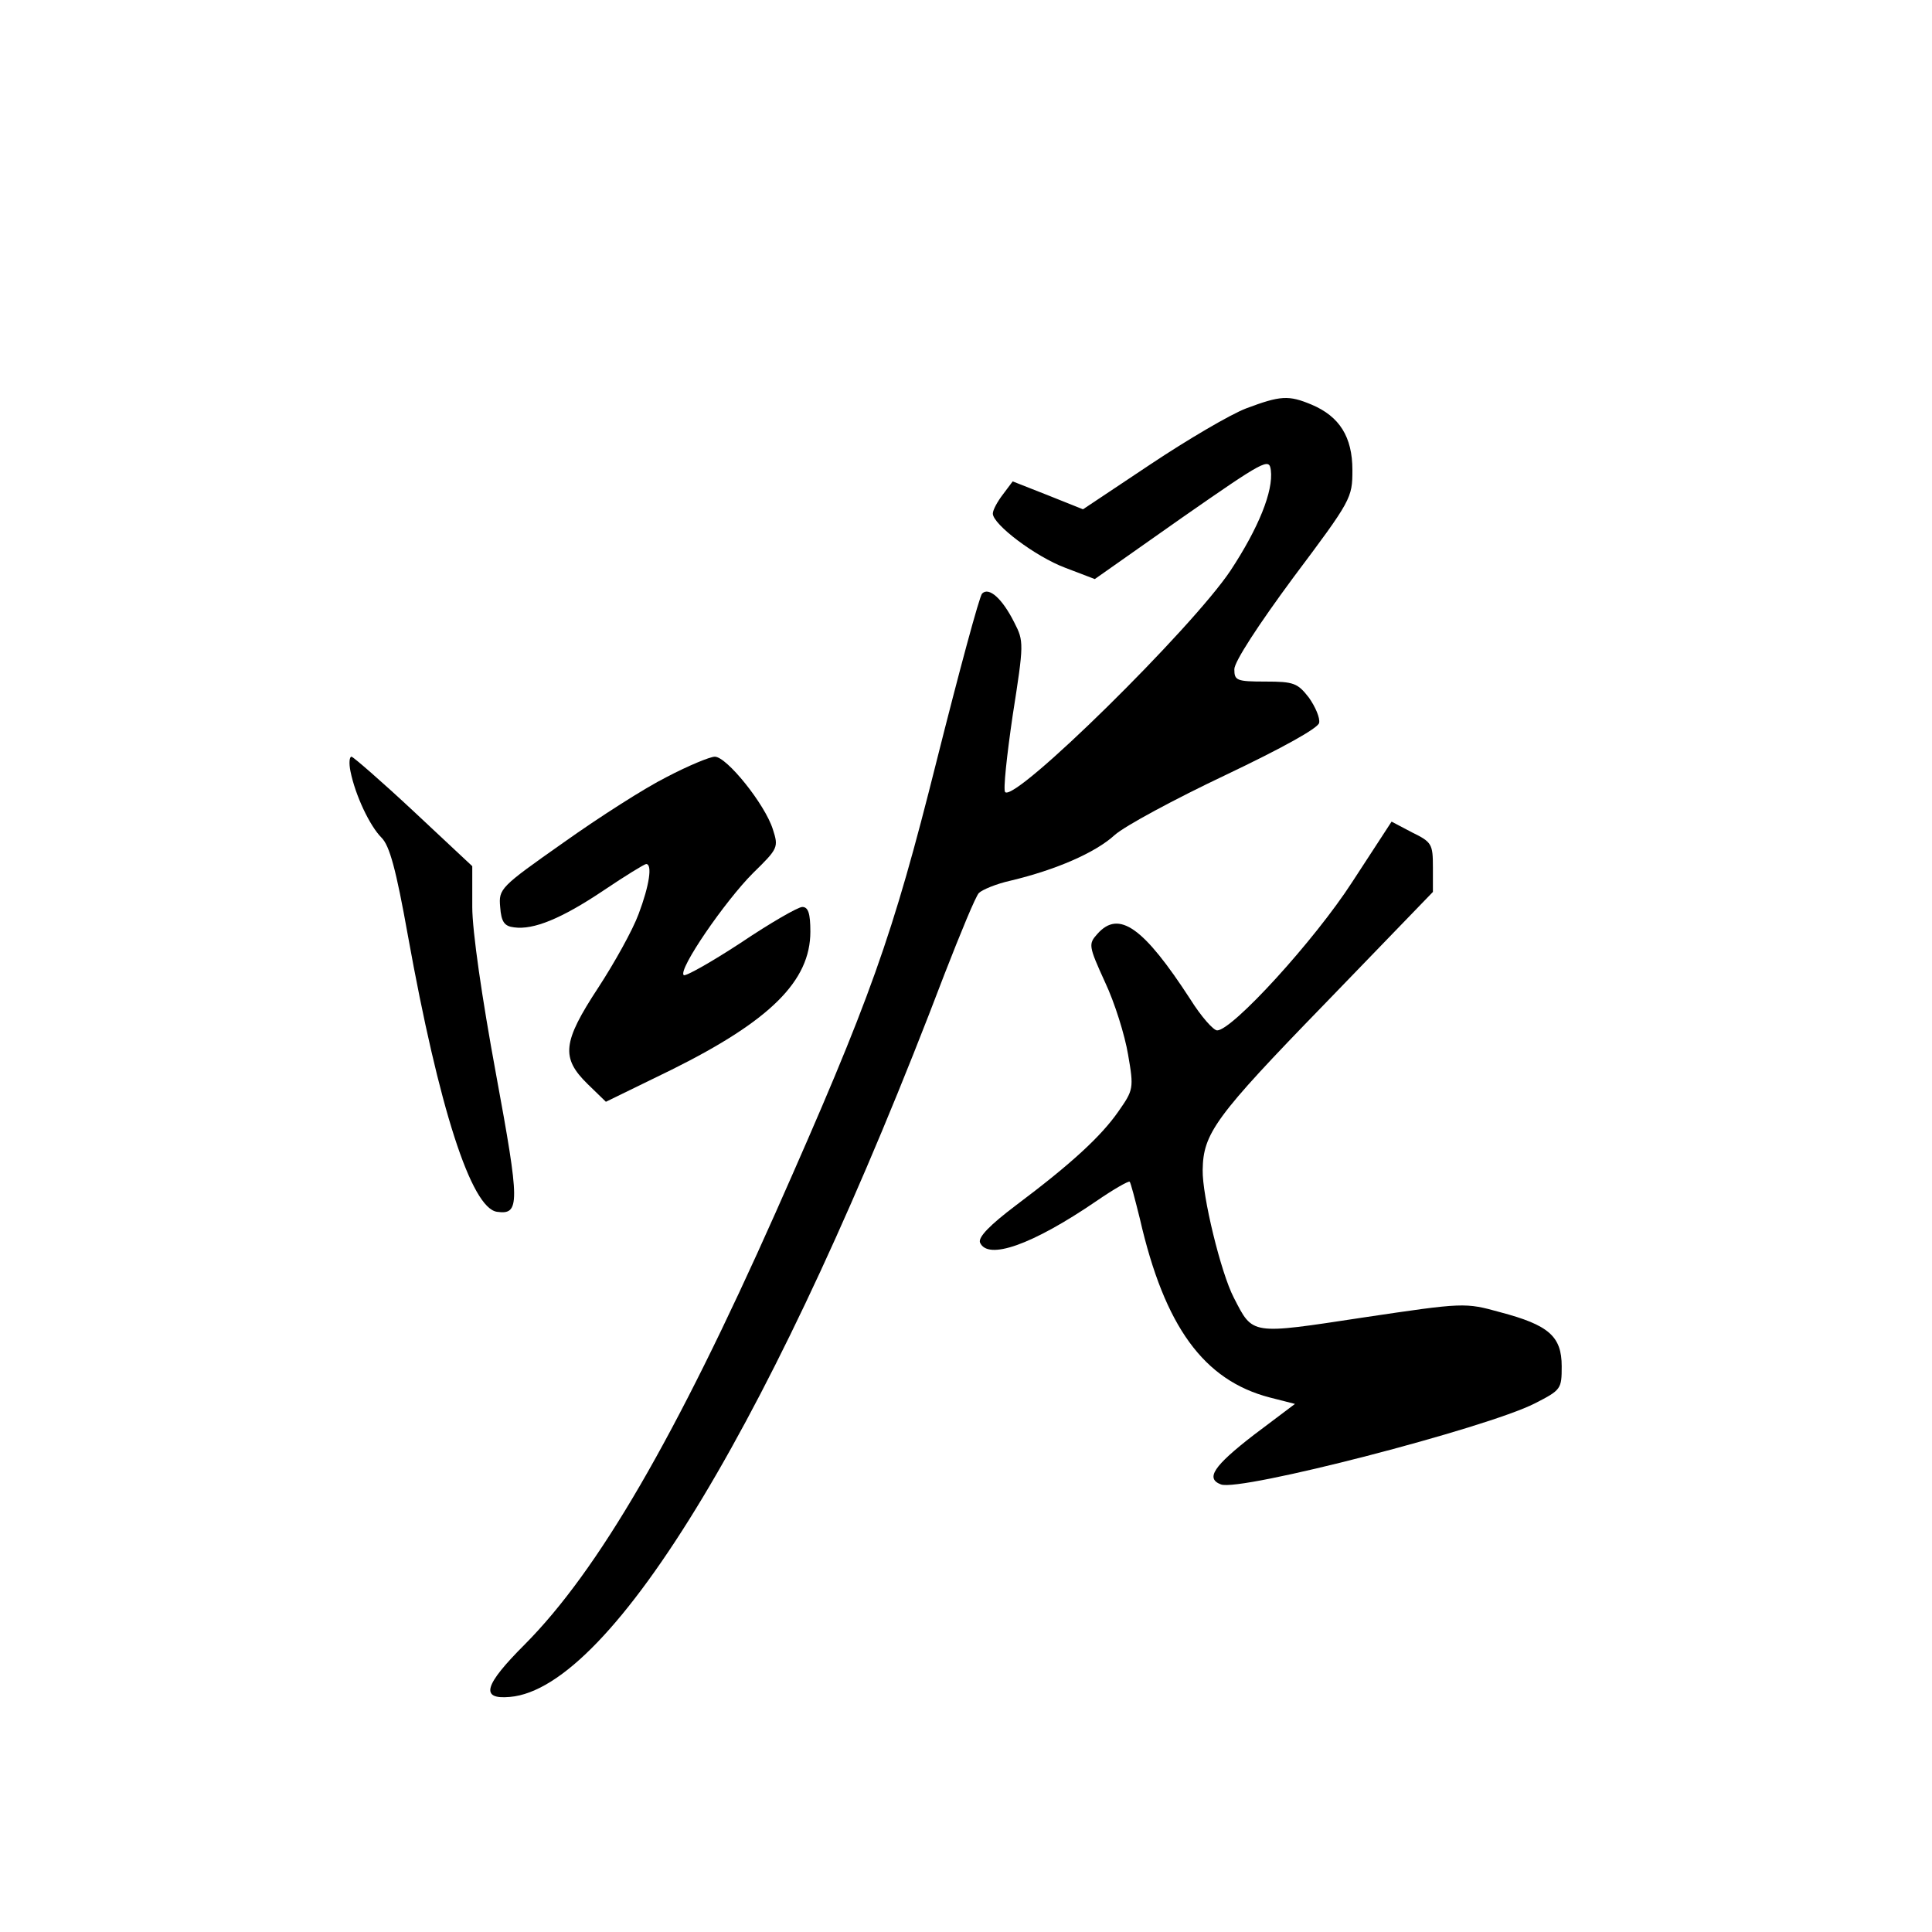 <?xml version="1.0" standalone="no"?>
<!DOCTYPE svg PUBLIC "-//W3C//DTD SVG 20010904//EN"
 "http://www.w3.org/TR/2001/REC-SVG-20010904/DTD/svg10.dtd">
<svg version="1.0" xmlns="http://www.w3.org/2000/svg"
 width="360pt" height="360pt" viewBox="0 0 360 360"
 preserveAspectRatio="xMidYMid meet">
<g transform="translate(0,360) scale(0.1,-0.1)"
fill="#000000" stroke="none">
<path d="M2322 2839 c-29 -11 -109 -58 -178 -104 l-126 -84 -65 26 -66 26 -18
-24 c-10 -13 -19 -29 -19 -36 0 -20 79 -80 135 -101 l55 -21 162 114 c155 108
163 112 166 89 5 -39 -23 -108 -75 -187 -72 -108 -401 -432 -420 -413 -4 3 3
68 14 143 21 134 21 138 3 173 -22 44 -47 67 -60 54 -5 -5 -43 -146 -85 -313
-82 -327 -122 -440 -300 -841 -186 -418 -330 -666 -467 -804 -76 -76 -84 -103
-28 -98 191 16 498 527 810 1347 30 77 58 145 64 151 6 6 32 17 59 23 84 20
158 52 194 85 19 17 112 67 207 112 105 50 172 87 174 97 2 9 -7 30 -19 47
-21 27 -28 30 -81 30 -54 0 -58 2 -58 23 0 14 45 83 110 171 108 144 110 148
110 200 0 62 -24 100 -76 122 -43 18 -58 17 -122 -7z"/>
<path d="M653 2163 c9 -45 36 -102 58 -124 15 -15 27 -59 49 -182 58 -322 118
-508 166 -515 43 -6 43 14 -2 258 -26 141 -44 265 -44 310 l0 76 -109 102
c-60 56 -113 102 -116 102 -4 0 -5 -12 -2 -27z"/>
<path d="M1242 2152 c-40 -20 -126 -75 -192 -122 -118 -83 -121 -86 -118 -120
2 -28 8 -36 26 -38 36 -5 88 16 167 69 40 27 76 49 79 49 12 0 6 -40 -14 -93
-11 -30 -45 -91 -75 -137 -67 -102 -70 -131 -20 -180 l34 -33 123 60 c183 91
258 165 258 257 0 34 -4 46 -15 46 -8 0 -60 -30 -115 -67 -55 -36 -103 -63
-106 -60 -11 10 77 138 129 190 47 46 48 48 37 82 -15 47 -86 135 -108 135 -9
0 -50 -17 -90 -38z"/>
<path d="M2520 1957 c-71 -110 -224 -277 -252 -277 -7 0 -30 26 -50 58 -87
134 -133 167 -173 122 -17 -19 -17 -22 14 -90 18 -38 37 -99 43 -135 11 -63
10 -66 -18 -106 -32 -46 -87 -97 -191 -175 -49 -37 -70 -59 -67 -69 14 -34 97
-5 217 77 32 22 60 38 62 36 2 -2 10 -33 19 -69 46 -201 119 -301 242 -333
l47 -12 -77 -58 c-75 -58 -90 -81 -61 -92 35 -14 495 105 585 151 49 25 50 27
50 69 0 56 -24 77 -115 101 -65 18 -67 18 -255 -10 -211 -32 -205 -33 -241 37
-24 46 -59 190 -58 238 1 68 23 99 227 309 l202 209 0 46 c0 43 -2 47 -39 65
l-38 20 -73 -112z"/>
</g>
</svg>
